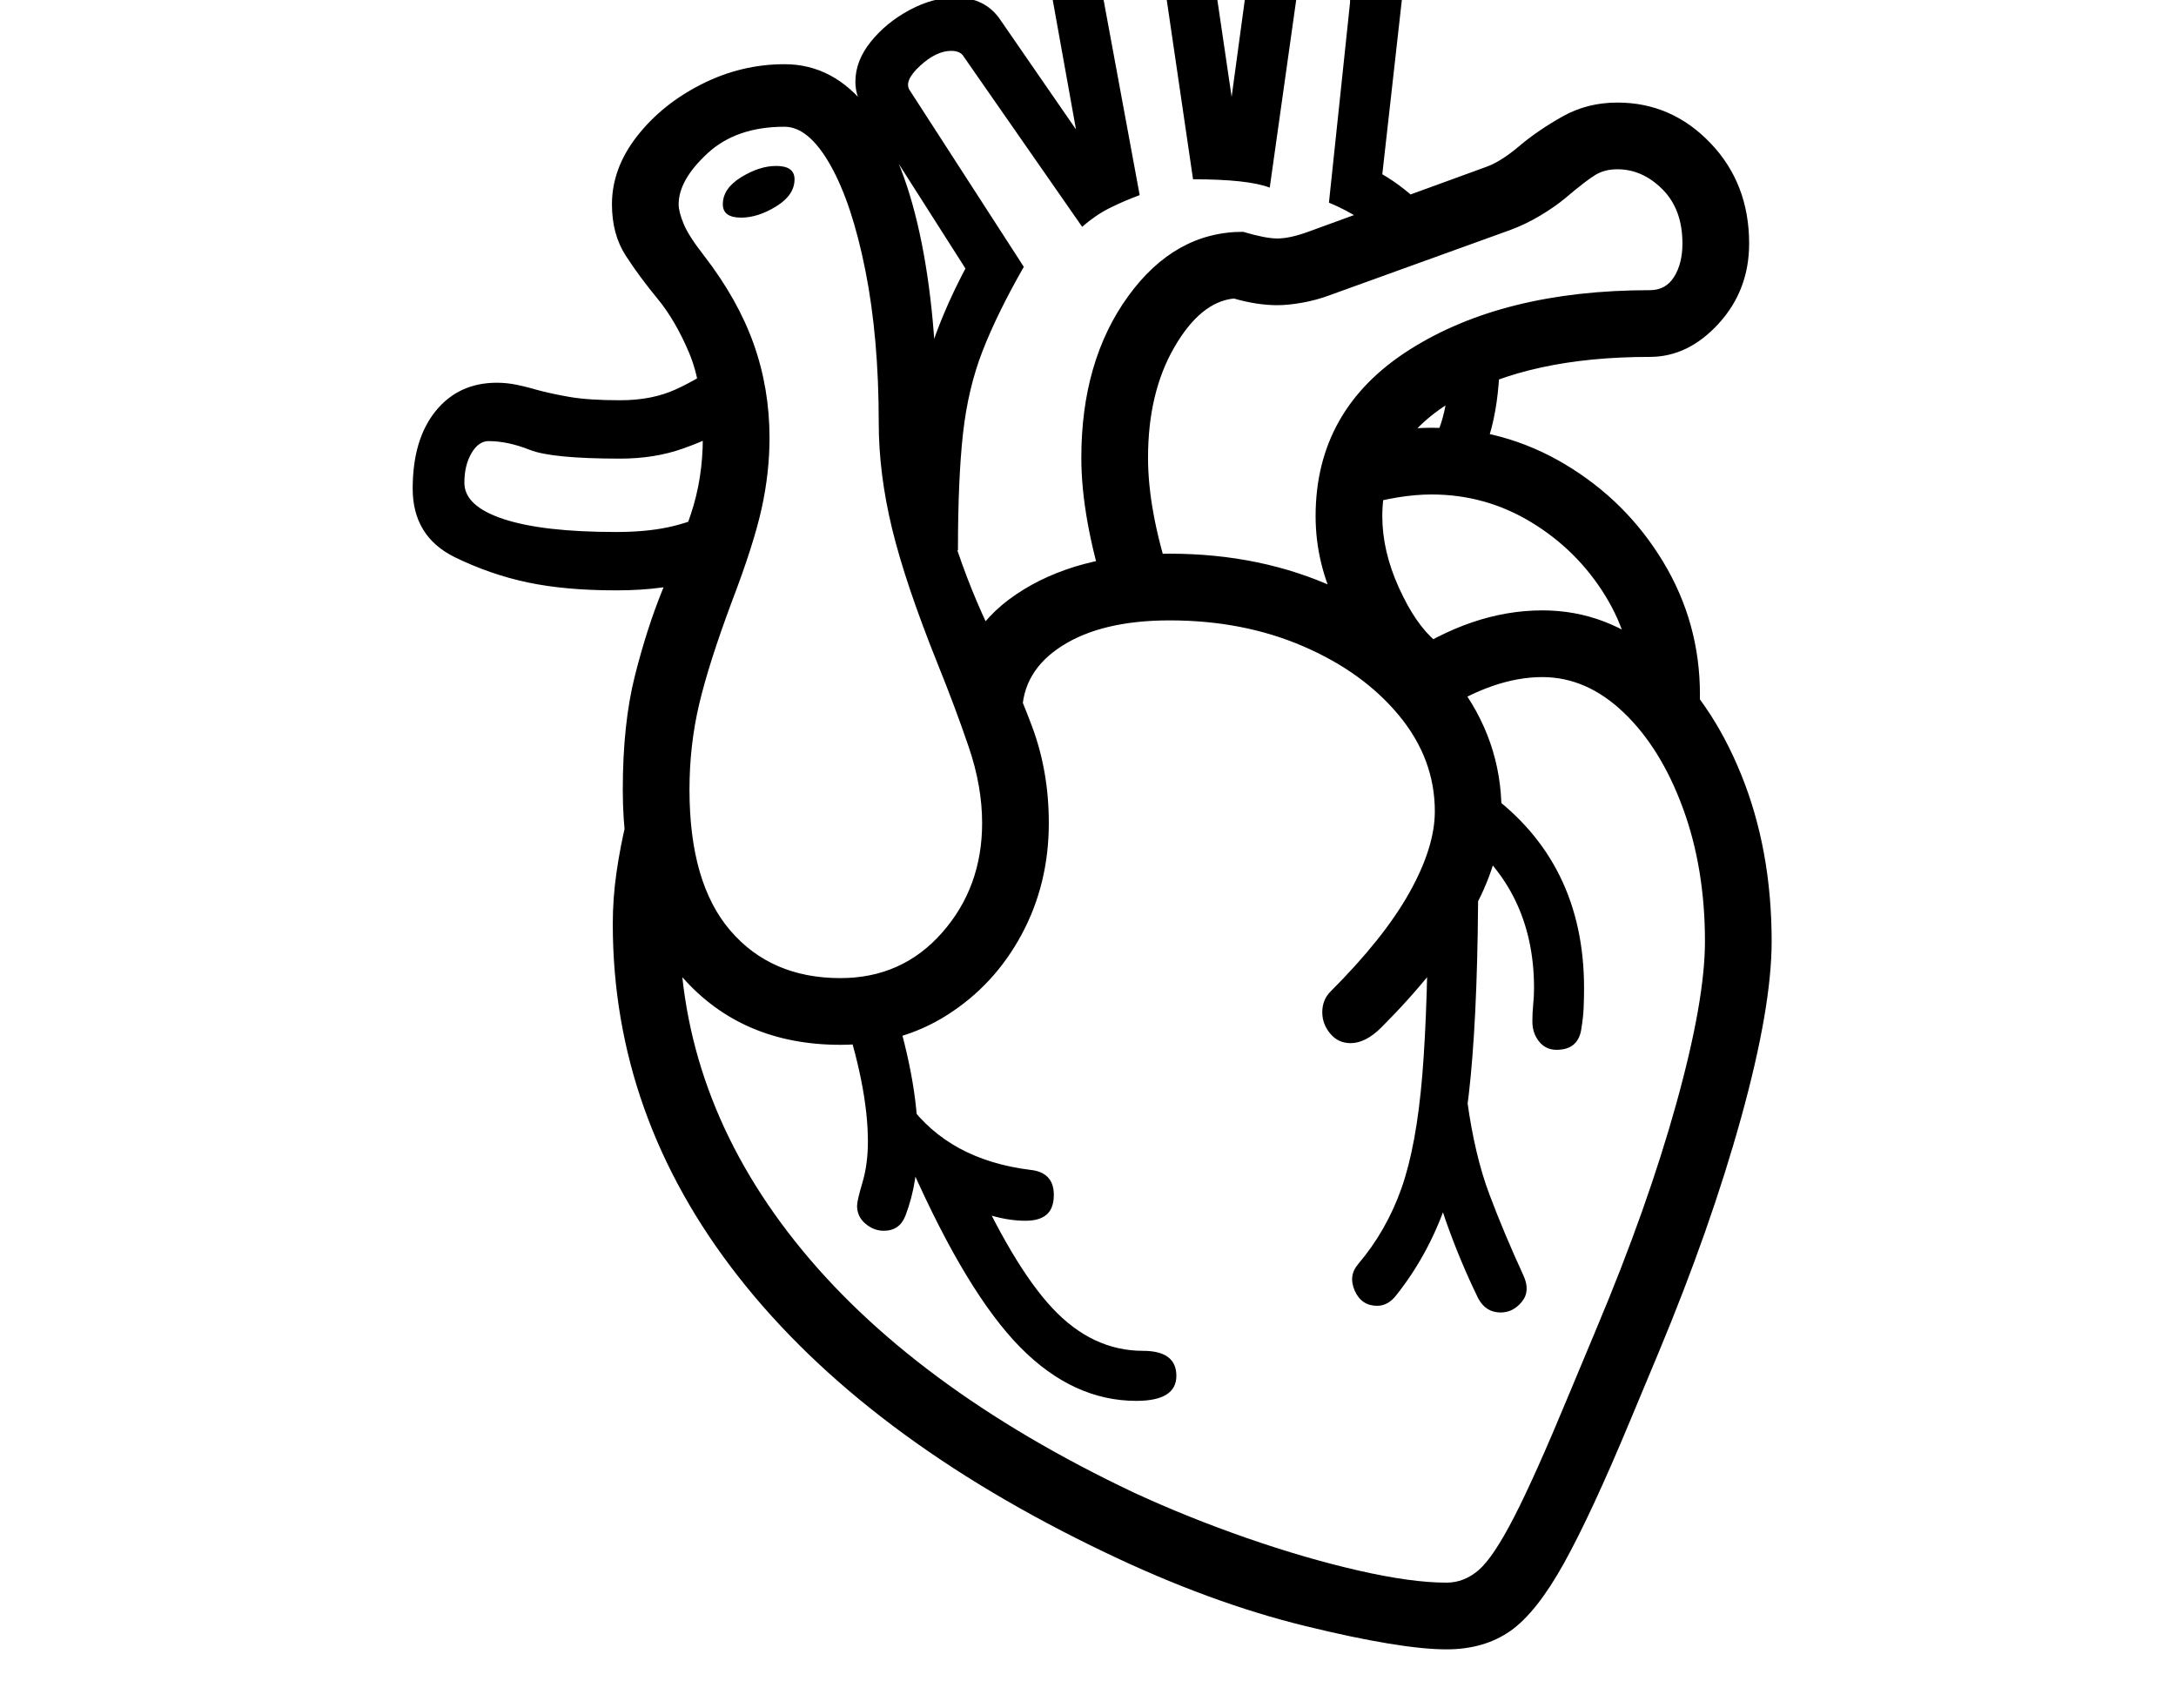 <svg xmlns="http://www.w3.org/2000/svg" viewBox="-10 0 2610 2048"><path d="M1725 1978q-55 0-169.5-28t-239.5-88q-289-138-440-330.5T725 1108q0-31 4.5-62t11.5-60l78 22q-14 50-14 100 0 206 138.5 380.5T1350 1790q65 30 135.5 54.5t134 39T1725 1898q21 0 38.5-15t42.5-63.5 66-147.5l33-79q61-145 95.5-269t34.5-195q0-88-26.5-160t-71-114.5T1840 812q-58 0-124 43l-44-66q84-57 168-57 78 0 140 53.5t98.5 143.5 36.5 200q0 79-36.5 211t-99.5 283l-33 79q-47 113-80 172.5t-64.5 81.5-76.5 22zm-372-298q-76 0-139.5-64.5T1083 1400l68-2q53 119 101 170.5t109 51.5q40 0 40 30t-48 30zm-303-204q-12 0-22-8.5t-10-21.5q0-6 6.5-28t6.5-49q0-66-32-161l58-18q34 103 34 179 0 23-3.5 45.5T1076 1458q-7 18-26 18zm170-12q-45 0-102-33.5t-86-72.5l48-34q49 67 146 79 28 3 28 30 0 16-8.5 23.5t-25.5 7.5zM729 708q-61 0-106-9.5T535 668q-50-25-50-82 0-59 27.5-93t73.5-34q12 0 24 2.5t22 5.5q18 5 41 9t61 4 66.5-13 59.5-35l15 76q-32 18-66 30t-75 12q-82 0-108.5-10.5T576 529q-12 0-20.5 14.5T547 579q0 28 47 43.5T729 638q35 0 61.5-5.5T848 613l-16 81q-22 7-47.5 10.5T729 708zm1061 866q-18 0-27-17-22-45-39-93.5t-28-112.5l54-30q9 65 26.5 111.5t40.5 96.5q9 19-1.5 32t-25.5 13zm-792-321q-118 0-189.5-81T737 947q0-79 14.5-136.5t33.5-104 33.5-89.5 14.5-92q0-63-16.5-102t-38-65-38-51.5T724 245q0-43 30-81.5t77.5-62.5T931 77q59 0 100 53t62 149.5 21 227.5q0 78 20 140t47 116.5 47 108 20 115.5q0 73-32.5 133.5t-89 96.5-128.5 36zm0-80q74 0 122-54.5t48-131.5q0-44-16-91t-37-99q-39-97-55-163t-16-127q0-102-16-182.5T986 198t-55-46q-58 0-92.5 32T804 245q0 9 6 23.5t24 37.5q41 53 60 106.5T913 525q0 42-9.5 85T868 721q-28 75-39.5 124T817 947q0 112 49 169t132 57zm644 393q-19 0-27-18t4-32q34-40 52-91t25-136 7-227l60-14q0 149-9 243t-30 154-59 108q-10 13-23 13zm-32-315q-15 0-24.5-11.5t-9.5-25.5q0-15 10-25 64-64 94.5-118.5T1711 973q0-63-43-115t-115-83-160-31q-81 0-129 30.5t-48 81.5l-80-7q0-87 72.5-136t184.5-49q110 0 200 41.5T1737 817t54 156q0 61-38 126t-106 133q-19 19-37 19zM879 261q-22 0-22-16 0-19 22-32.5t42-13.5q22 0 22 16 0 19-22 32.5T879 261zm978 998q-13 0-21-10t-8-24q0-11 1-20.5t1-19.5q0-119-92-187l36-48q116 84 116 235 0 12-.5 23.5t-2.5 23.5q-3 27-30 27zm-778-599q0-75 5-130t20-104 44-104l-123-193q-9-15-9-31 0-25 18.5-48t46.5-38 55-15q36 0 54 27l116 168-17 10-37-206q-7-39 20.5-68.5T1362-102q35 0 57 19t25 41l29 197h-11l25-184q4-26 25-42t55-16q47 0 78 23t27 59l-24 214q26 15 51 40l-42 42q-30-30-73-48l25-237q2-14-6.5-23.5T1577-27q-29 0-32 25l-32 227q-13-5-36-7.5t-56-2.5l-33-225q-3-29-36-29-22 0-32 10t-7 25l44 238q-19 7-36 15.5t-33 22.5L1146 68q-4-7-15-7-18 0-37.5 18t-12.5 29l137 212q-32 56-49.5 101t-23.5 99.5-6 139.5zm948 207-80-8q2-8 2-14v-12q0-64-33.5-118.5t-88.5-88-120-33.5q-38 0-86 14v-83q47-11 86-11 87 0 160.5 44T1985 674t44 159q0 9-.5 17.5T2027 867zm-365-50q-39-32-66.5-86T1568 619q0-128 112.5-199.5T1969 348q19 0 29-16t10-40q0-41-24-65t-54-24q-15 0-26 6.5t-37 28.5q-12 10-29.5 20.5T1801 276l-216 78q-16 6-33 9t-30 3q-24 0-52-8-40 4-71.5 58.5T1367 549q0 62 26 143l-76 24q-30-95-30-167 0-116 56-193.5t138-77.5q27 8 41 8 15 0 37-8l214-78q17-6 39.5-25t52-35.5T1930 123q65 0 111.5 48.5T2088 292q0 56-36.5 96t-82.5 40q-144 0-232.5 50.5T1648 619q0 42 20 86t44 64zm88-241-48-36q27-34 27-117h60q0 102-39 153z"/></svg>